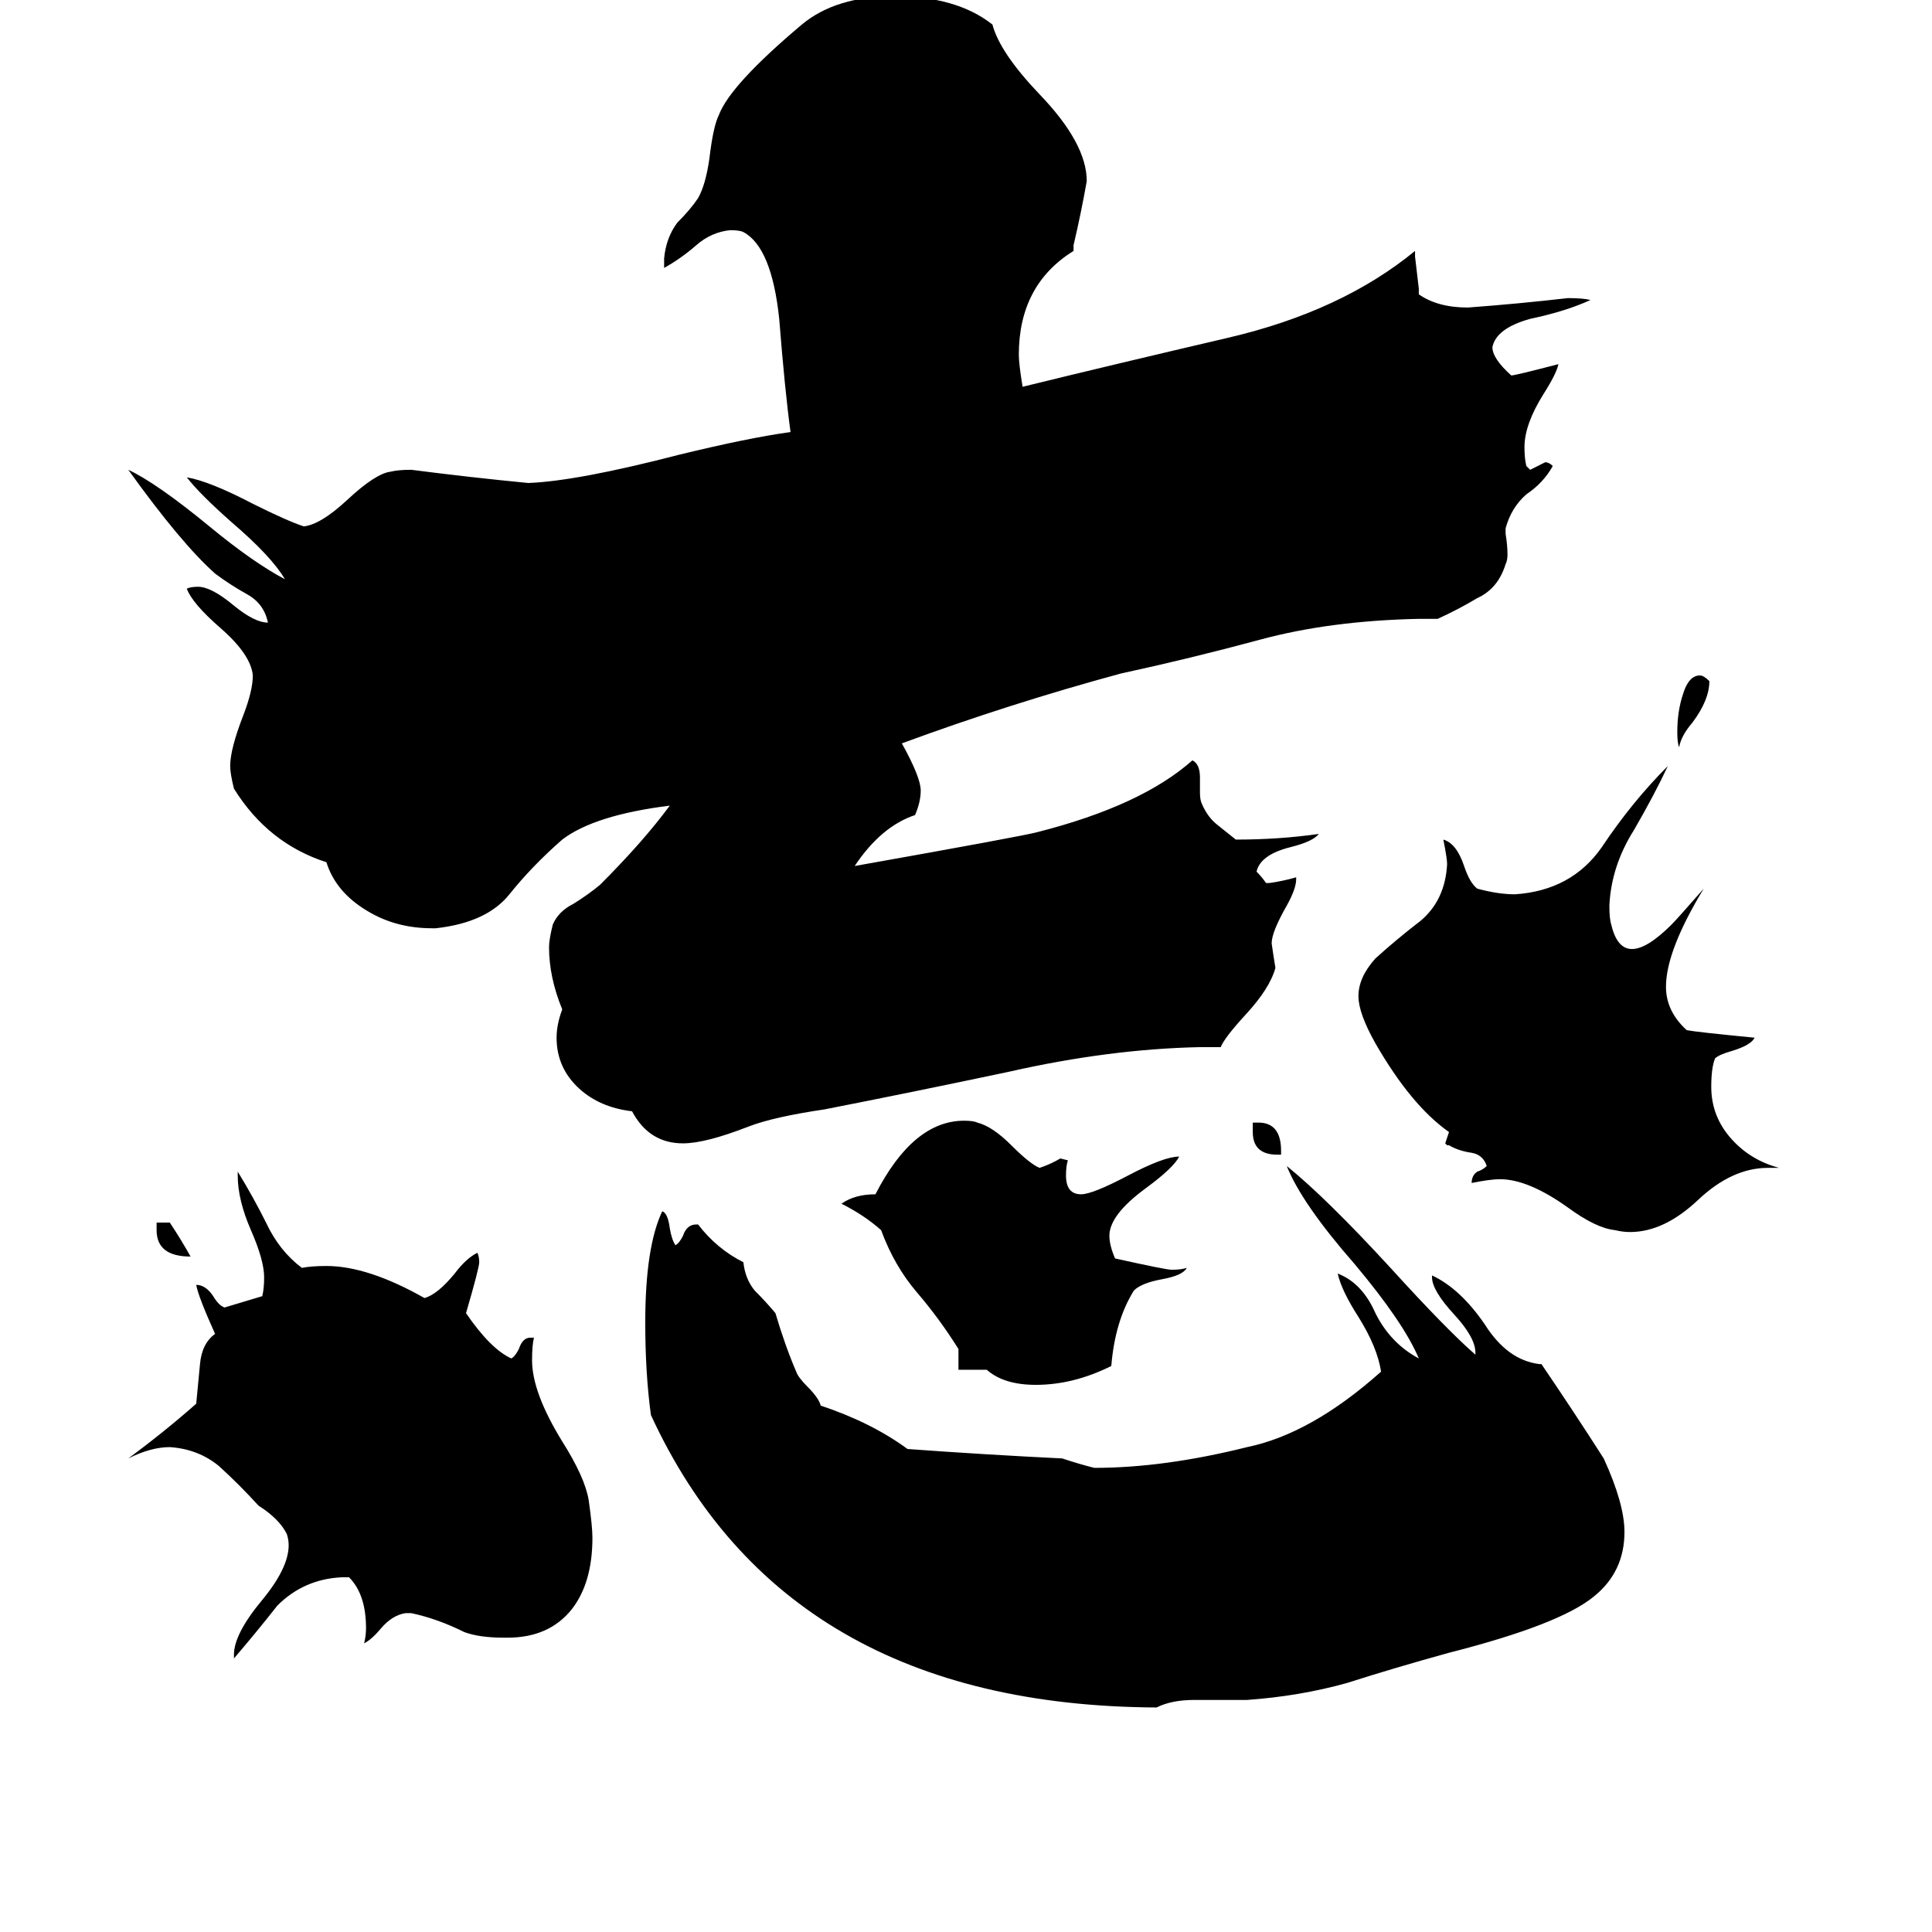 <svg xmlns="http://www.w3.org/2000/svg" viewBox="0 -800 1024 1024">
	<path fill="#000000" d="M83 -148V-152H90Q96 -143 101 -134Q83 -134 83 -148ZM679 -188H677Q664 -188 664 -200V-205H667Q679 -205 679 -190ZM906 -439Q906 -429 897 -417Q891 -410 890 -404Q889 -406 889 -412Q889 -423 892 -432Q895 -442 901 -442Q903 -442 906 -439ZM523 -74H508V-85Q498 -101 486 -115Q474 -129 467 -148Q458 -156 446 -162Q453 -167 464 -167Q484 -206 511 -206Q516 -206 518 -205Q526 -203 536 -193Q546 -183 551 -181Q557 -183 562 -186L566 -185Q565 -182 565 -177Q565 -167 573 -167Q579 -167 598 -177Q617 -187 625 -187Q622 -181 607 -170Q588 -156 588 -145Q588 -140 591 -133Q618 -127 621 -127Q626 -127 629 -128Q627 -124 616 -122Q605 -120 601 -116Q591 -100 589 -76Q569 -66 549 -66Q532 -66 523 -74ZM943 -181H937Q918 -181 900 -164Q882 -147 864 -147Q860 -147 856 -148Q846 -149 831 -160Q810 -175 795 -175Q790 -175 780 -173Q780 -177 783 -179Q786 -180 788 -182Q786 -188 780 -189Q773 -190 768 -193H767L766 -194Q767 -197 768 -200Q748 -214 729 -247Q720 -263 720 -272Q720 -282 729 -292Q740 -302 753 -312Q766 -323 767 -342Q767 -345 765 -355Q772 -353 776 -341Q779 -332 783 -329Q794 -326 803 -326Q833 -328 849 -351Q865 -375 884 -394Q877 -379 866 -360Q854 -341 853 -320Q853 -313 854 -310Q857 -297 865 -297Q873 -297 886 -310Q889 -313 903 -329Q883 -296 883 -277Q883 -264 894 -254Q899 -253 930 -250Q928 -246 918 -243Q911 -241 909 -239Q907 -234 907 -224Q907 -208 918 -196Q928 -185 943 -181ZM269 68H267Q254 68 246 65Q232 58 218 55H215Q208 56 202 63Q197 69 193 71Q194 67 194 63Q194 45 185 36H181Q161 37 147 51Q136 65 124 79V77Q124 66 139 48Q153 31 153 19Q153 16 152 13Q148 5 137 -2Q127 -13 116 -23Q105 -32 90 -33Q80 -33 68 -27Q87 -41 104 -56Q105 -66 106 -77Q107 -88 114 -93Q105 -113 104 -119Q109 -119 113 -113Q116 -108 119 -107Q129 -110 139 -113Q140 -117 140 -123Q140 -132 133 -148Q126 -164 126 -177V-179Q134 -166 141 -152Q148 -137 160 -128Q165 -129 173 -129Q195 -129 225 -112Q232 -114 241 -125Q247 -133 253 -136Q254 -134 254 -131Q254 -128 247 -104Q260 -85 271 -80Q273 -81 275 -85Q277 -91 281 -91H283Q282 -87 282 -79Q282 -62 298 -36Q310 -17 312 -5Q314 9 314 15Q314 39 303 53Q291 68 269 68ZM661 101H633Q621 101 613 105Q416 104 345 -50Q342 -72 342 -99Q342 -139 351 -158Q354 -157 355 -149Q356 -143 358 -140Q360 -141 362 -145Q364 -151 369 -151H370Q380 -138 394 -131Q395 -122 400 -116Q406 -110 411 -104Q416 -87 422 -73Q423 -70 428 -65Q434 -59 435 -55Q462 -46 481 -32Q522 -29 563 -27Q572 -24 580 -22Q617 -22 661 -33Q695 -40 732 -73Q730 -86 720 -102Q711 -116 709 -125Q722 -120 729 -104Q737 -88 752 -80Q744 -99 718 -130Q690 -162 682 -182Q703 -165 737 -128Q767 -95 782 -82V-83Q782 -91 771 -103Q759 -116 759 -123V-124Q774 -117 787 -98Q799 -79 816 -77H817Q834 -52 850 -27Q861 -3 861 12Q861 33 845 46Q827 61 768 76Q739 84 714 92Q689 99 661 101ZM647 -245H636Q588 -244 535 -232Q483 -221 437 -212Q410 -208 397 -203Q374 -194 362 -194Q344 -194 335 -211Q318 -213 307 -223Q295 -234 295 -250Q295 -257 298 -265Q291 -282 291 -298Q291 -302 293 -310Q296 -317 304 -321Q312 -326 318 -331Q341 -354 355 -373Q315 -368 298 -355Q282 -341 270 -326Q258 -311 231 -308H229Q210 -308 195 -317Q178 -327 173 -343Q142 -353 124 -382Q122 -390 122 -394Q122 -403 129 -421Q134 -434 134 -442Q133 -453 117 -467Q102 -480 99 -488Q101 -489 105 -489Q112 -489 124 -479Q135 -470 142 -470Q140 -480 131 -485Q122 -490 114 -496Q96 -512 68 -551Q83 -544 111 -521Q134 -502 151 -493Q144 -505 123 -523Q106 -538 99 -547Q111 -545 134 -533Q152 -524 161 -521Q170 -522 184 -535Q199 -549 207 -550Q211 -551 218 -551Q249 -547 280 -544Q306 -545 360 -559Q397 -568 419 -571Q416 -593 413 -631Q409 -669 394 -677Q392 -678 387 -678Q377 -677 369 -670Q361 -663 352 -658V-663Q353 -674 359 -682Q366 -689 370 -695Q374 -702 376 -716Q378 -733 381 -739Q387 -755 425 -787Q443 -802 474 -802Q507 -802 526 -787Q530 -772 551 -750Q576 -724 576 -704Q573 -687 569 -670V-667Q540 -649 540 -612Q540 -607 542 -595Q591 -607 651 -621Q711 -635 750 -667V-664Q751 -655 752 -647V-644Q762 -637 778 -637Q805 -639 831 -642Q839 -642 843 -641Q830 -635 811 -631Q793 -626 791 -616Q791 -610 801 -601Q803 -601 826 -607Q825 -602 818 -591Q808 -575 808 -563Q808 -557 809 -553L811 -551Q815 -553 819 -555Q821 -555 823 -553Q818 -544 809 -538Q801 -531 798 -520V-517Q799 -511 799 -506Q799 -503 798 -501Q794 -488 783 -483Q773 -477 762 -472H752Q705 -471 668 -461Q631 -451 594 -443Q535 -427 478 -406Q488 -388 488 -381Q488 -375 485 -368Q467 -362 453 -341Q543 -357 550 -359Q605 -373 632 -397Q636 -395 636 -388V-380Q636 -376 637 -374Q640 -367 645 -363Q650 -359 655 -355Q678 -355 699 -358Q696 -354 684 -351Q668 -347 666 -338Q669 -335 671 -332H673Q680 -333 687 -335V-334Q687 -329 682 -320Q674 -306 674 -300Q675 -293 676 -287Q673 -276 660 -262Q649 -250 647 -245Z"/>
</svg>
